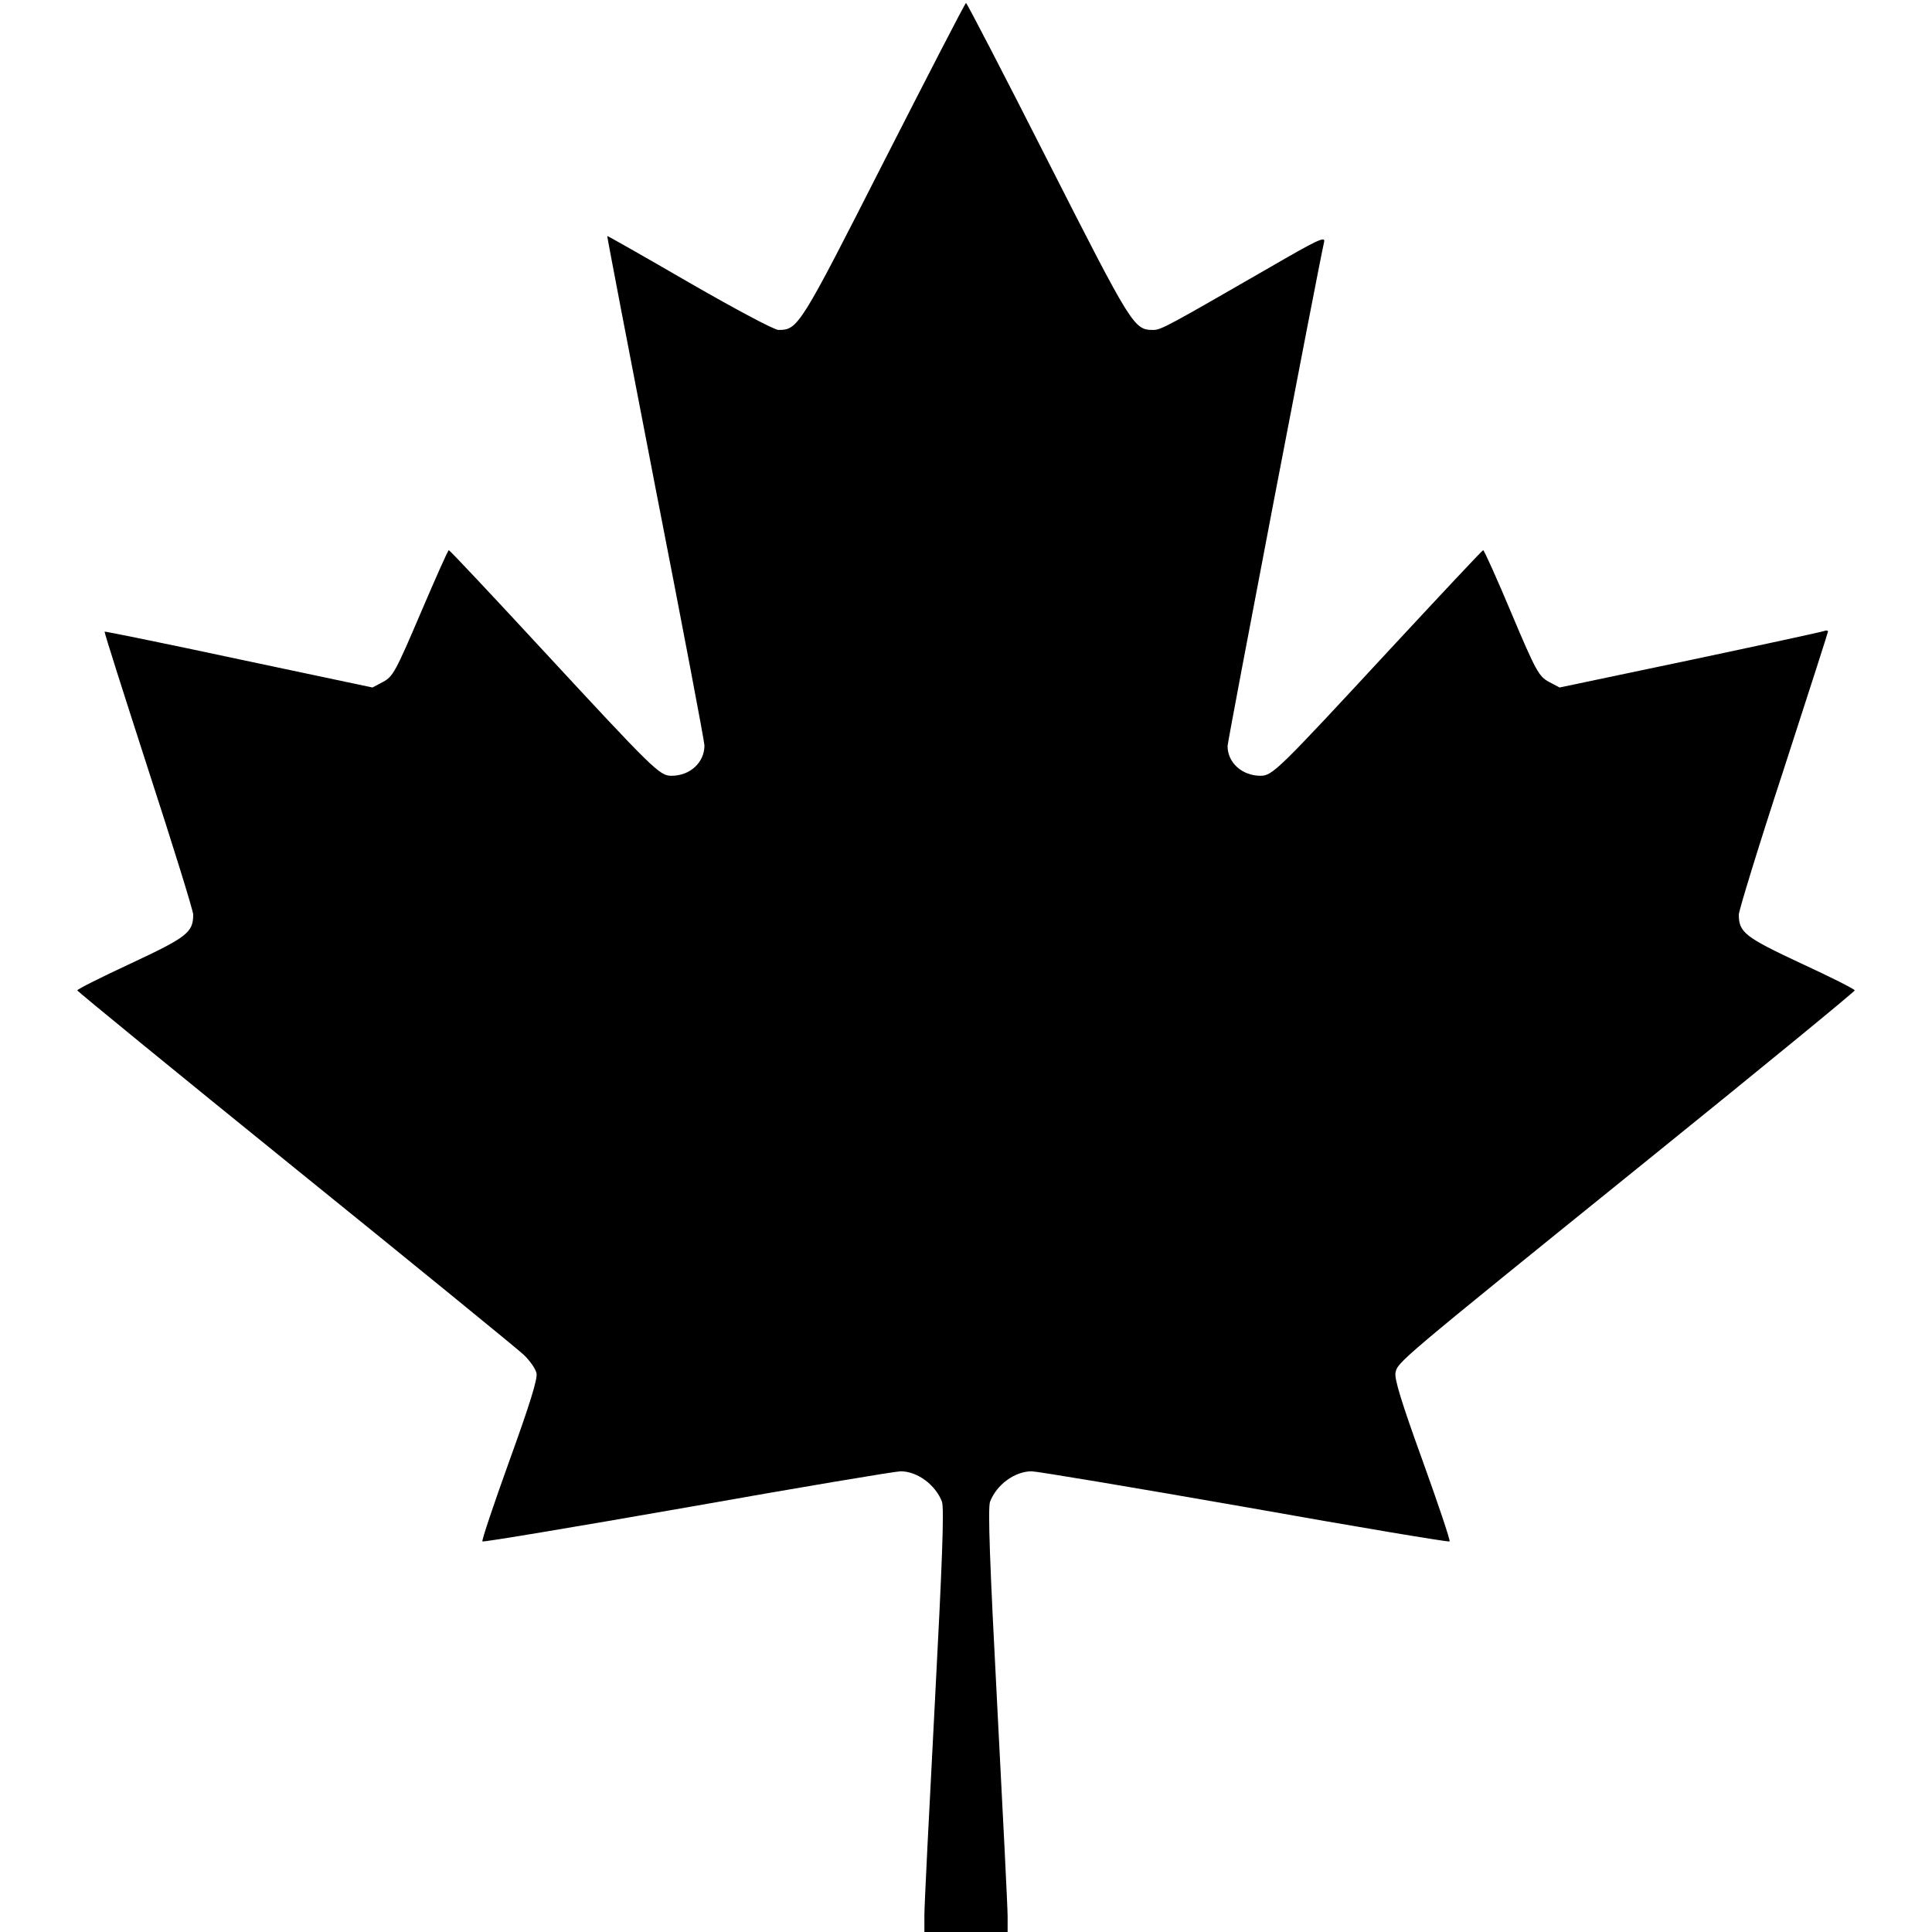 <?xml version="1.0" standalone="no"?>
<!DOCTYPE svg PUBLIC "-//W3C//DTD SVG 20010904//EN"
 "http://www.w3.org/TR/2001/REC-SVG-20010904/DTD/svg10.dtd">
<svg version="1.0" xmlns="http://www.w3.org/2000/svg"
 width="650pt" height="650pt" viewBox="0 0 650 650"
 preserveAspectRatio="xMidYMid meet">
<g transform="translate(0,650) scale(0.1,-0.1)"
fill="#000000" stroke="none">
<path d="M2975 5959 c-284 -559 -290 -569 -356 -569 -14 0 -140 67 -300 159
-150 87 -275 158 -276 157 -1 -1 72 -382 162 -846 91 -465 165 -855 165 -868
0 -57 -48 -102 -111 -102 -40 0 -60 20 -434 424 -170 184 -312 335 -315 335
-3 0 -45 -95 -95 -212 -84 -197 -93 -213 -126 -231 l-36 -19 -449 95 c-247 53
-450 94 -452 93 -2 -2 65 -211 147 -465 83 -255 151 -474 151 -487 0 -60 -21
-76 -209 -164 -99 -46 -181 -87 -181 -91 0 -3 330 -273 733 -599 402 -325 749
-608 769 -627 20 -19 40 -47 43 -62 4 -19 -22 -103 -91 -294 -53 -147 -94
-269 -91 -272 2 -3 313 49 690 115 377 67 700 121 717 121 56 0 117 -45 139
-102 8 -20 1 -207 -24 -680 -19 -359 -35 -679 -35 -710 l0 -58 140 0 140 0 0
53 c0 28 -16 348 -35 710 -25 476 -32 665 -24 685 22 57 83 102 140 102 17 0
340 -54 717 -120 376 -67 687 -119 689 -116 3 3 -38 125 -91 272 -72 199 -95
275 -91 296 8 36 5 34 838 707 389 314 707 575 707 579 0 4 -81 45 -181 91
-188 88 -209 104 -209 164 0 13 67 232 150 485 82 253 150 464 150 467 0 4 -6
5 -13 2 -8 -3 -211 -47 -452 -98 l-438 -92 -36 19 c-33 18 -43 34 -126 231
-49 117 -92 212 -95 212 -3 0 -144 -151 -315 -335 -374 -404 -394 -424 -434
-424 -62 0 -111 44 -111 100 0 17 305 1609 325 1697 4 19 -25 5 -182 -86 -347
-200 -367 -211 -393 -211 -65 0 -71 10 -355 569 -148 292 -272 531 -275 531
-3 0 -126 -239 -275 -531z"/>
</g>
</svg>
